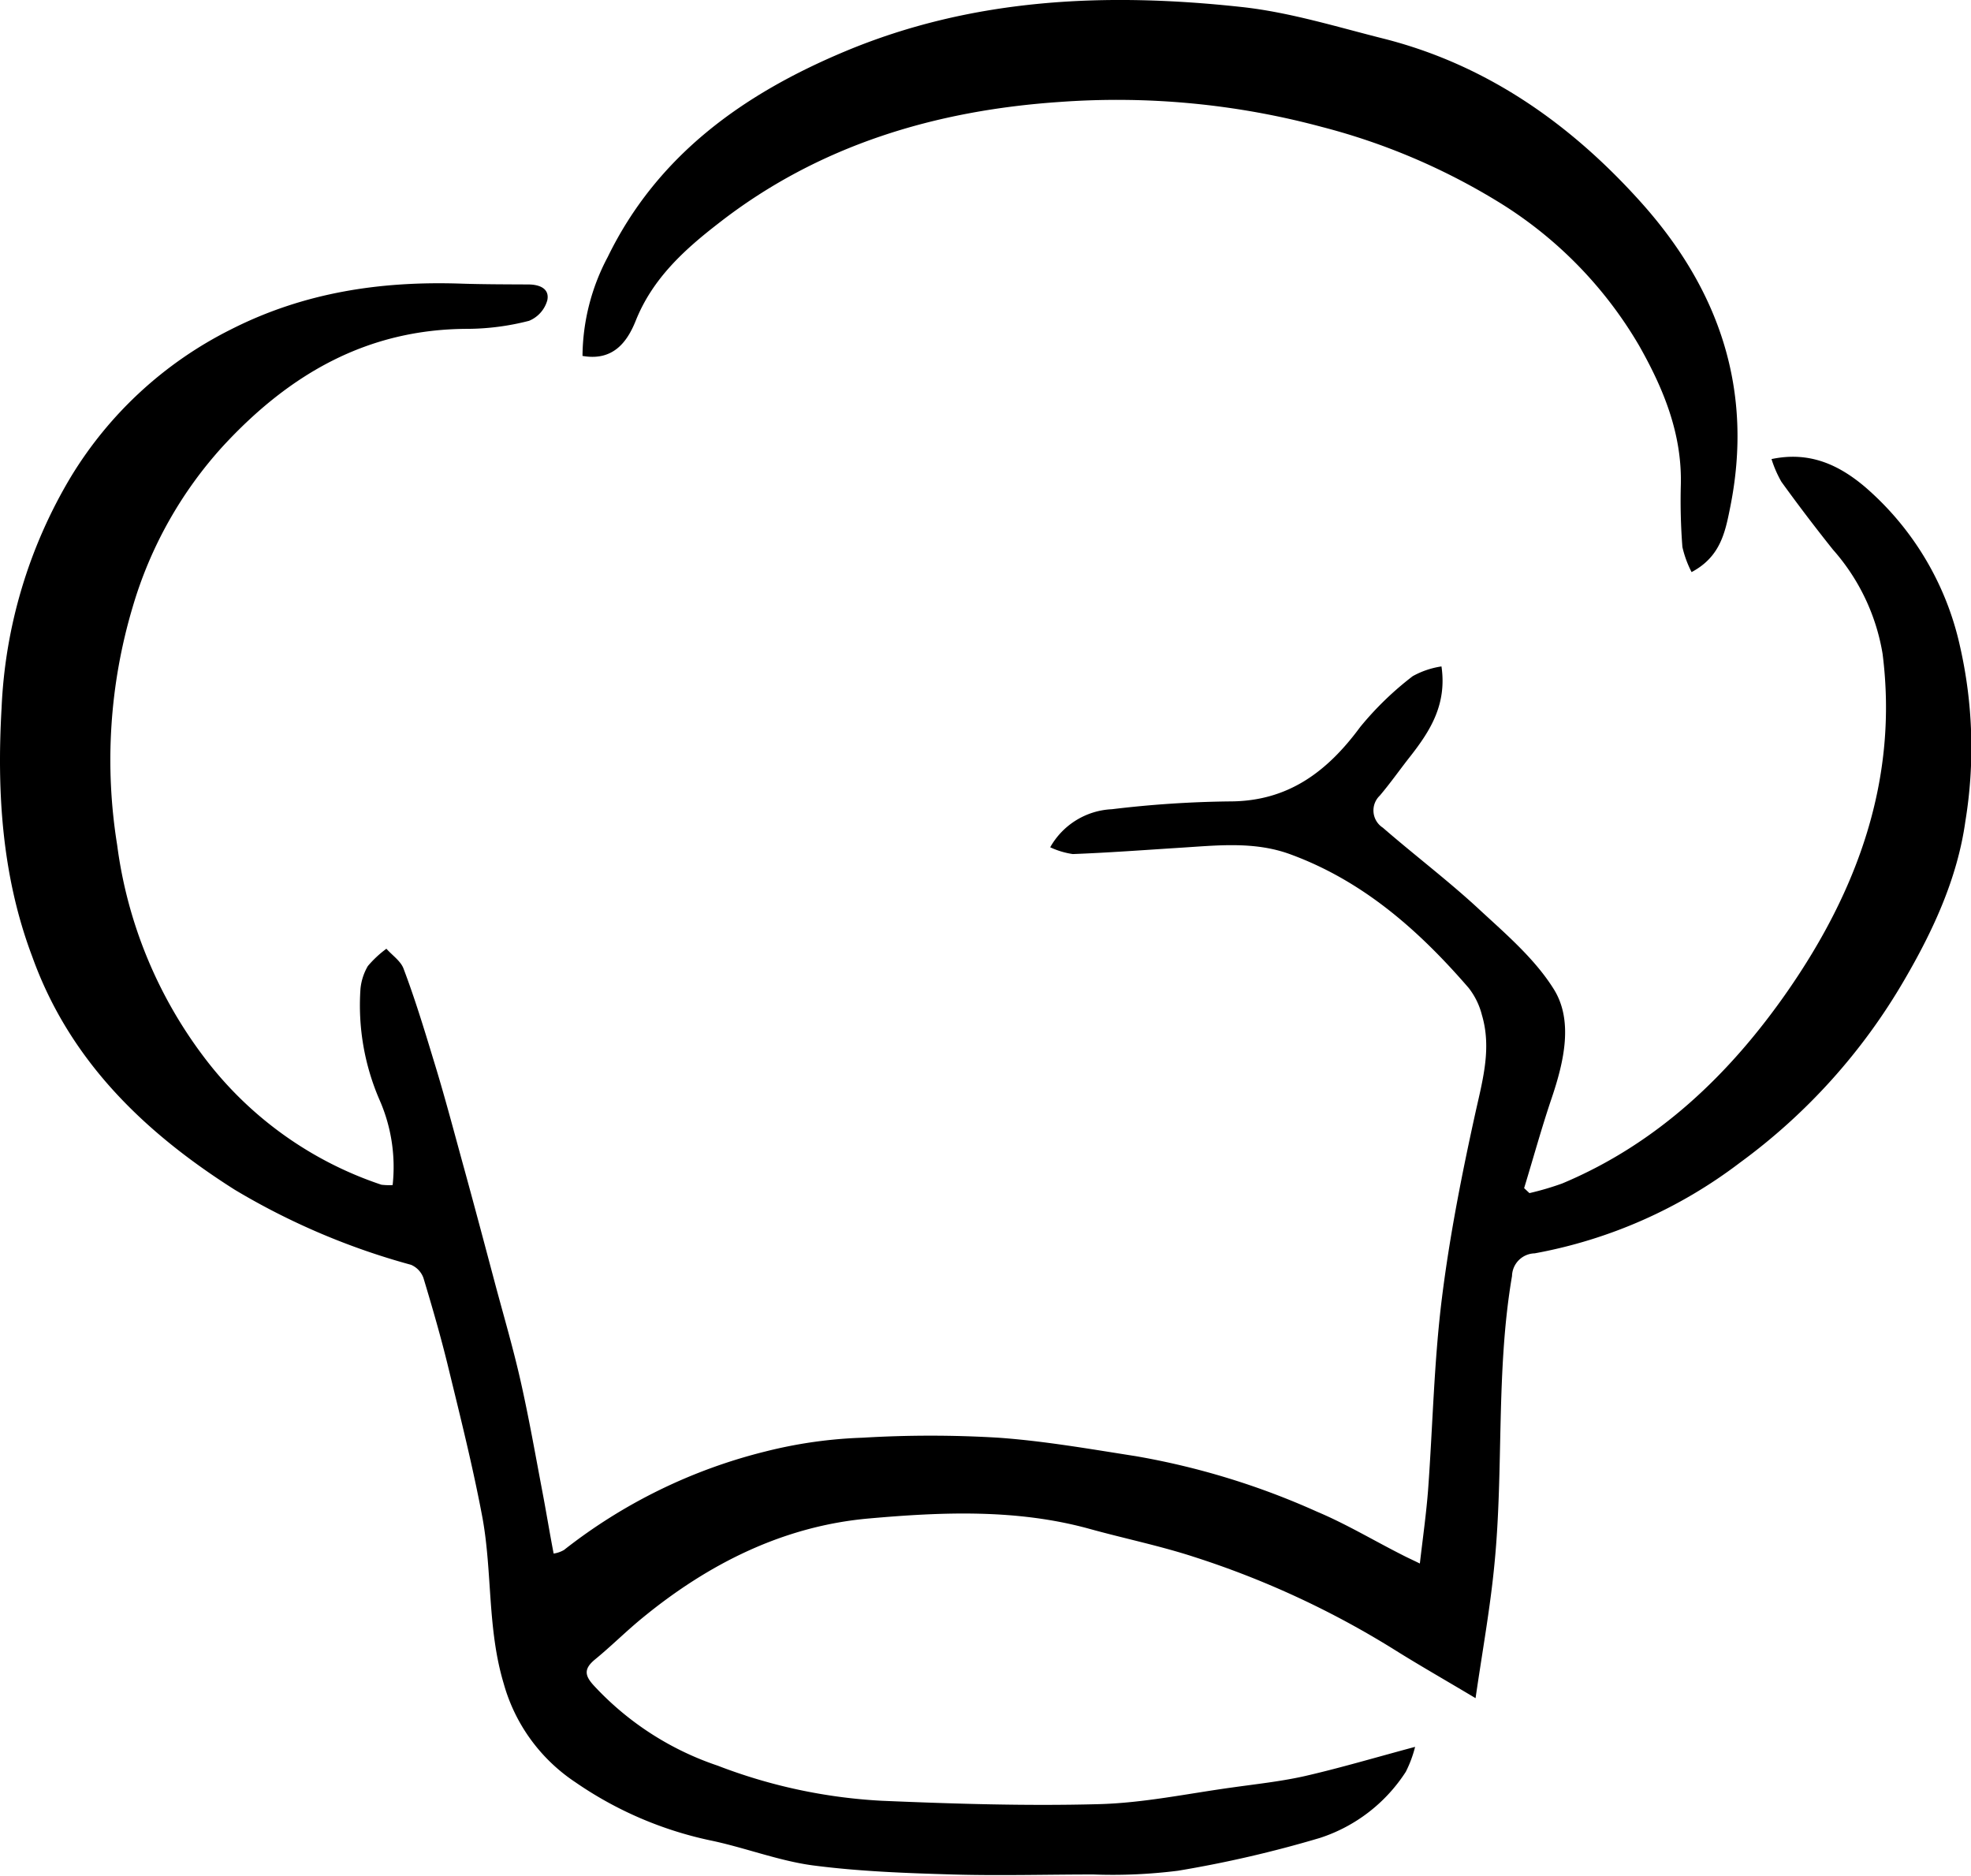<svg id="Ebene_1" data-name="Ebene 1" xmlns="http://www.w3.org/2000/svg" viewBox="0 0 174.09 165.66"><g id="Mütze"><path d="M34.68,104.65a14.72,14.72,0,0,0-1.17-7.55,21,21,0,0,1-1.67-9.79,4.94,4.94,0,0,1,.65-2,9.61,9.61,0,0,1,1.64-1.53c.51.58,1.26,1.08,1.51,1.75,1,2.64,1.82,5.33,2.63,8,1,3.23,1.85,6.49,2.75,9.75.94,3.42,1.85,6.85,2.76,10.27.76,2.83,1.58,5.63,2.22,8.48.72,3.2,1.29,6.44,1.9,9.66.34,1.78.63,3.57,1,5.5a2.53,2.53,0,0,0,.92-.32,47.08,47.08,0,0,1,17.81-8.7,40.34,40.34,0,0,1,8.56-1.21,100.09,100.09,0,0,1,12,0c4.06.29,8.09,1,12.13,1.63a66.51,66.51,0,0,1,16,4.9c2.59,1.09,5,2.54,7.53,3.82.44.23.89.43,1.56.76.27-2.33.57-4.43.73-6.54.41-5.63.52-11.31,1.22-16.91s1.79-11.08,3-16.55c.64-2.84,1.38-5.58.53-8.44a6.43,6.43,0,0,0-1.17-2.39c-4.39-5.08-9.34-9.46-15.78-11.81-3.21-1.17-6.52-.76-9.82-.56-3.12.2-6.23.43-9.36.55a7.08,7.08,0,0,1-2-.6,6.6,6.6,0,0,1,5.45-3.36,95.24,95.24,0,0,1,10.4-.69c5.15,0,8.62-2.62,11.53-6.57a27.81,27.81,0,0,1,4.64-4.49,7.51,7.51,0,0,1,2.54-.86c.49,3.36-1,5.69-2.73,7.91-.92,1.16-1.76,2.37-2.72,3.5a1.81,1.81,0,0,0,.27,2.83c2.73,2.37,5.63,4.57,8.28,7,2.43,2.26,5.09,4.49,6.82,7.26s.91,6.36-.17,9.57c-.9,2.65-1.64,5.35-2.45,8l.47.44a25.31,25.31,0,0,0,2.89-.85c8.46-3.54,14.85-9.7,19.92-17,6.14-8.85,9.79-18.68,8.38-29.78a18.4,18.4,0,0,0-4.38-9.19q-2.34-2.93-4.56-6a10.18,10.18,0,0,1-.87-2c3.4-.72,6,.55,8.26,2.46a25.94,25.94,0,0,1,8.39,14.08,40.27,40.27,0,0,1,.47,15.46c-.7,5-2.83,9.62-5.39,14a52.82,52.82,0,0,1-14.53,16.14,42.55,42.55,0,0,1-18.12,8,2.05,2.05,0,0,0-2,2c-1.44,8.43-.72,17-1.55,25.42-.37,3.88-1.07,7.72-1.67,11.86-2.66-1.59-5-2.92-7.2-4.3a79.19,79.19,0,0,0-17.62-8.16c-3.06-1-6.21-1.64-9.31-2.5-6.41-1.76-13-1.48-19.43-.91-7.56.66-14.19,4-20,8.76-1.46,1.19-2.79,2.53-4.25,3.72-1,.84-.86,1.44,0,2.35a26.32,26.32,0,0,0,10.87,7,47.18,47.18,0,0,0,14.48,3.1c6.38.27,12.77.47,19.14.3,4-.1,7.92-.94,11.87-1.48,2.13-.3,4.28-.53,6.37-1,3.14-.72,6.23-1.64,9.74-2.58a10.61,10.61,0,0,1-.82,2.2,14.27,14.27,0,0,1-7.58,5.84,103.3,103.3,0,0,1-12.55,2.9,46.28,46.28,0,0,1-7.46.33c-4.15,0-8.3.12-12.44,0s-8.3-.27-12.4-.81c-3-.41-6-1.58-9-2.2a33,33,0,0,1-11.91-5.13,15.42,15.42,0,0,1-6.34-8.72c-1.45-4.83-1-9.79-1.87-14.61-.83-4.43-1.93-8.82-3-13.21-.65-2.69-1.42-5.35-2.22-8a2,2,0,0,0-1.1-1.16,62.06,62.06,0,0,1-15.57-6.63c-8-5.07-14.6-11.43-17.88-20.58C.18,77.42-.29,70,.14,62.51a43.35,43.35,0,0,1,6.12-20.4,34.63,34.63,0,0,1,14.1-13c6.5-3.31,13.32-4.31,20.46-4.06,1.94.06,3.89.06,5.83.07,1,0,1.91.36,1.69,1.4a2.76,2.76,0,0,1-1.61,1.81,22.19,22.19,0,0,1-5.38.71c-8.9,0-15.78,4-21.64,10.34a36.23,36.23,0,0,0-8,14.25,47.24,47.24,0,0,0-1.36,21,39.5,39.5,0,0,0,7.69,18.75,32.51,32.51,0,0,0,15.65,11.24A5.61,5.61,0,0,0,34.68,104.65Z"/><path d="M51.45,31.43a18.9,18.9,0,0,1,2.23-8.74c4.39-9,12-14.41,21-18.17,11.28-4.71,23.07-5.2,35-3.9,4.23.46,8.38,1.75,12.52,2.79C131.37,5.73,138.8,11,145,17.93c6.88,7.7,9.91,16.57,7.81,26.92-.44,2.21-.88,4.33-3.4,5.67a9.38,9.38,0,0,1-.81-2.21,52.51,52.51,0,0,1-.14-5.47c.12-4.53-1.53-8.52-3.69-12.33a36.46,36.46,0,0,0-12.67-12.83,57.11,57.11,0,0,0-15.34-6.47A69.68,69.68,0,0,0,93.65,9c-11,.74-21.36,3.82-30.2,10.73-3,2.32-5.82,4.87-7.31,8.62C55.43,30.1,54.22,31.92,51.45,31.43Z"/></g></svg>